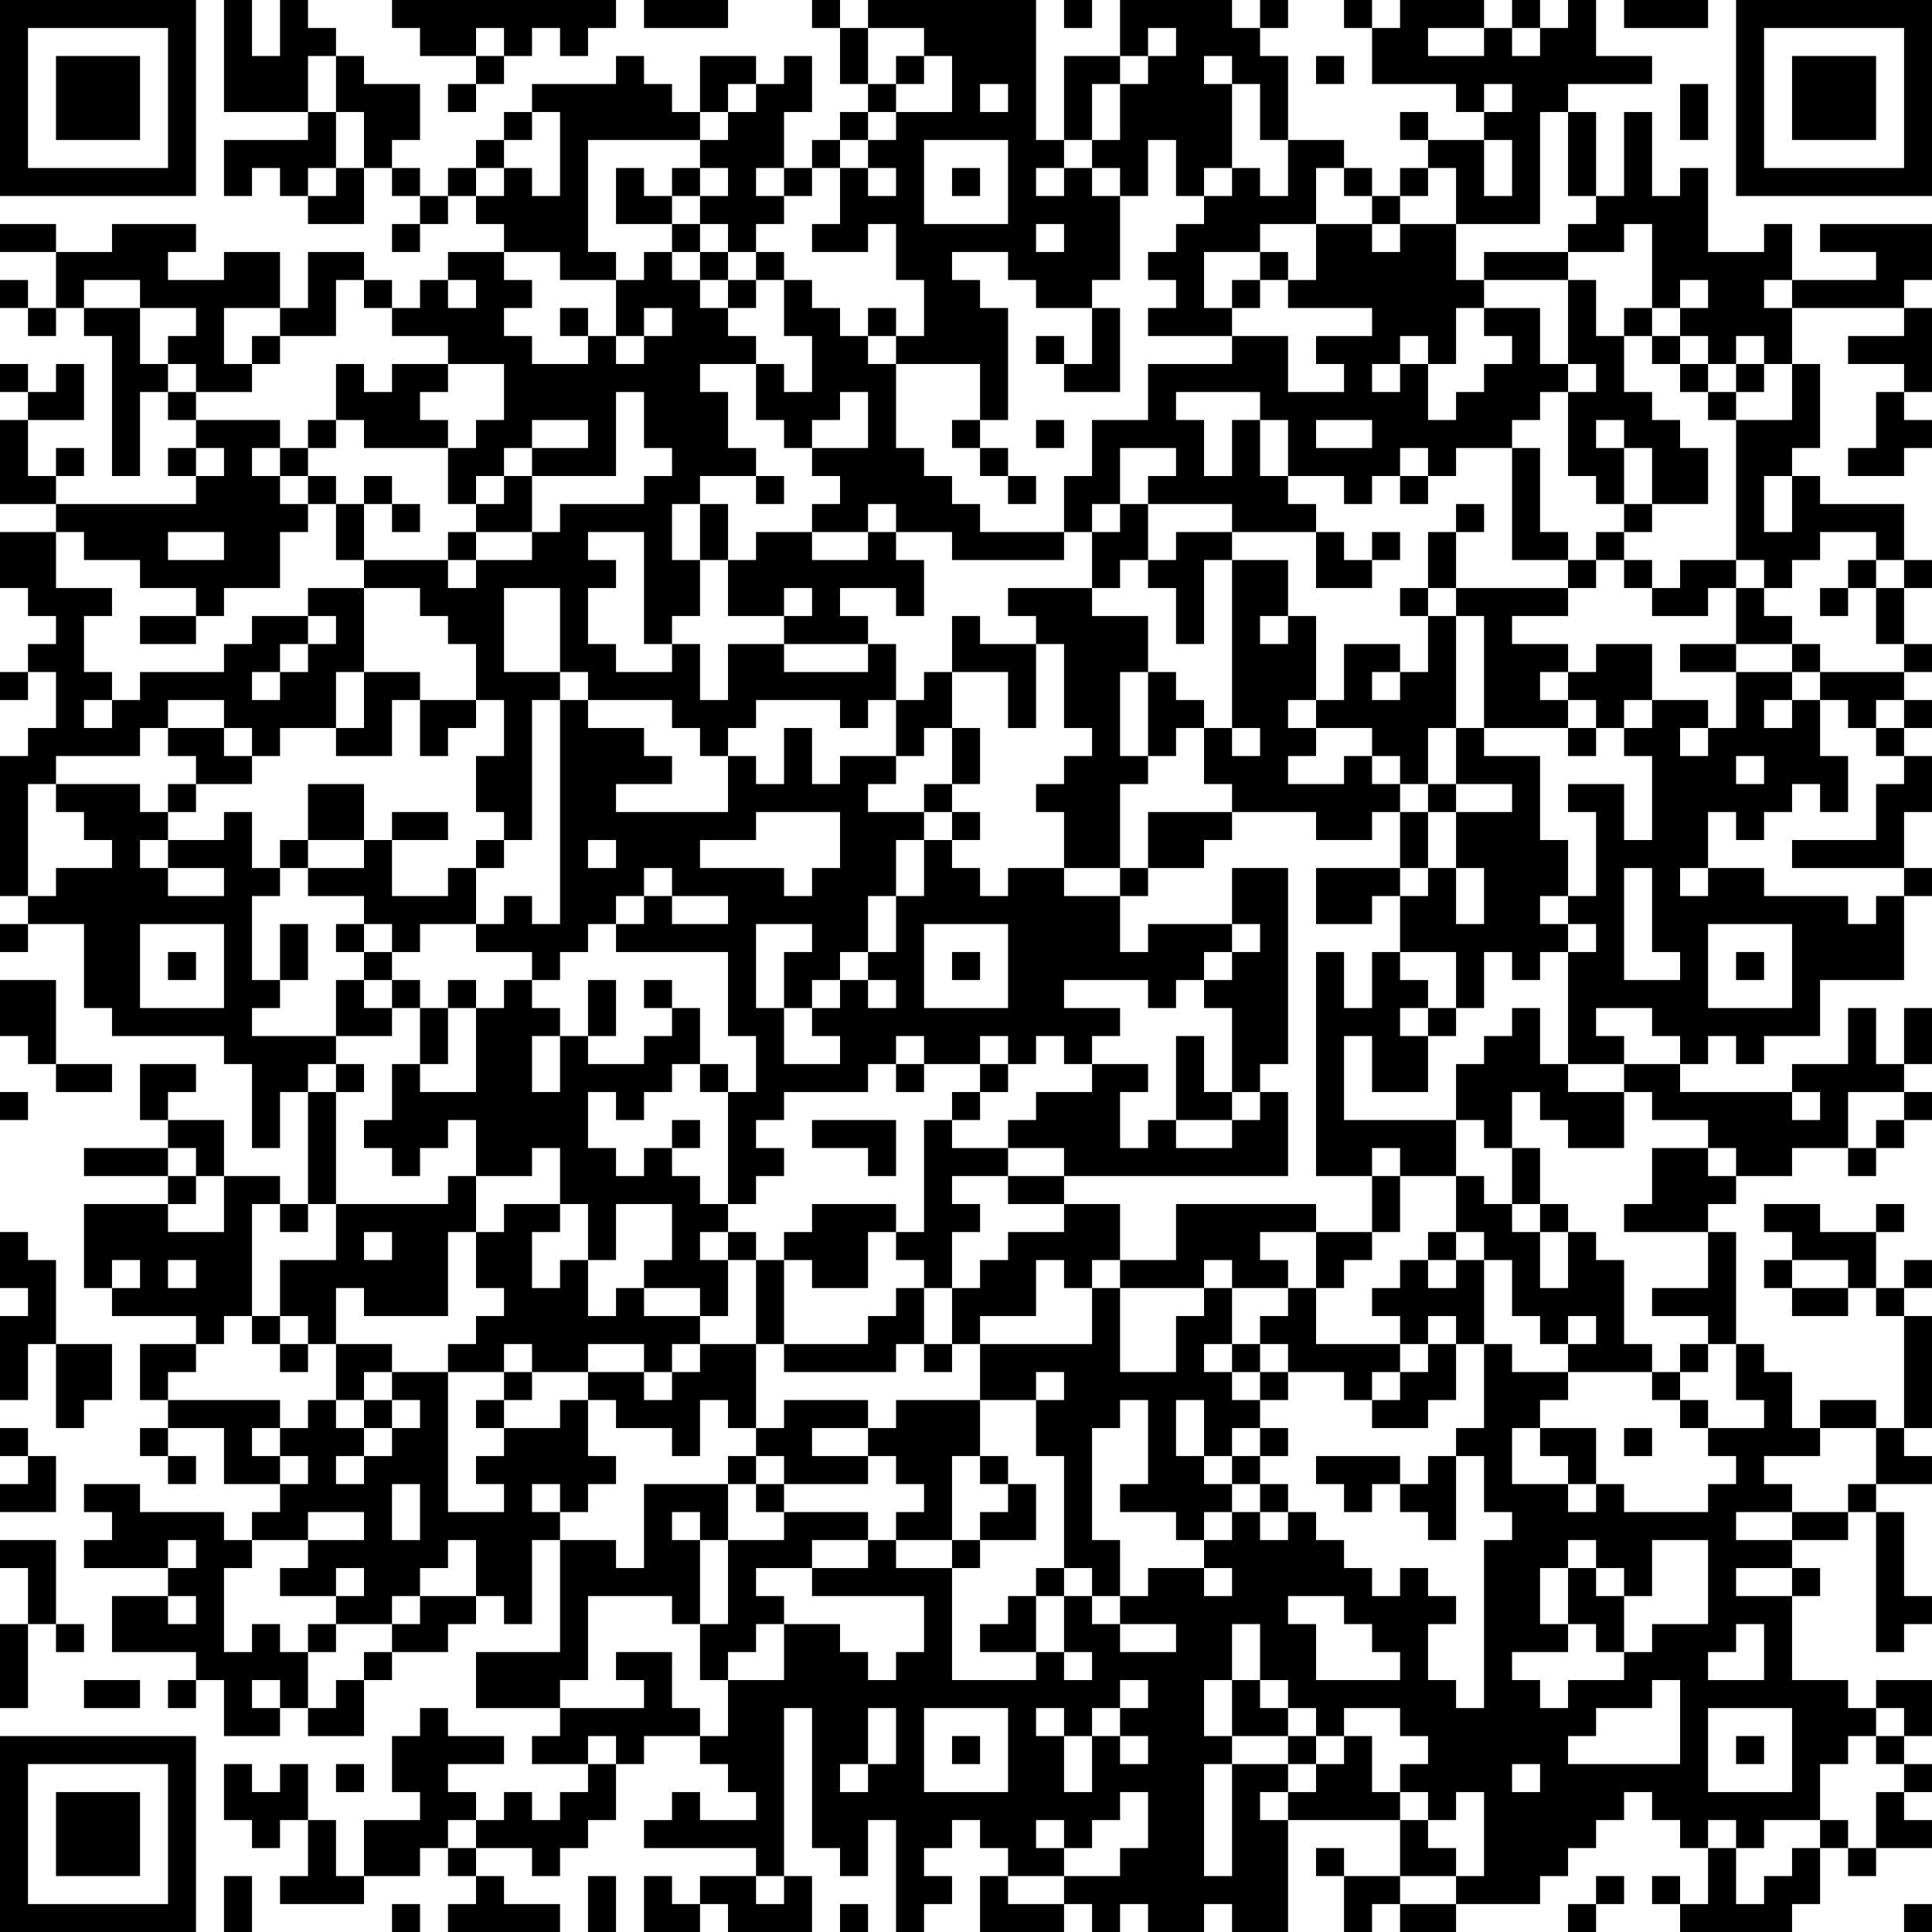 <?xml version="1.0" encoding="UTF-8"?>
<svg xmlns="http://www.w3.org/2000/svg" version="1.1" width="300" height="300" viewBox="0 0 300 300"><rect x="0" y="0" width="300" height="300" fill="#ffffff"/><g transform="scale(4.348)"><g transform="translate(0,0)"><path fill-rule="evenodd" d="M8 0L8 4L11 4L11 5L8 5L8 7L9 7L9 6L10 6L10 7L11 7L11 8L13 8L13 6L14 6L14 7L15 7L15 8L14 8L14 9L15 9L15 8L16 8L16 7L17 7L17 8L18 8L18 9L16 9L16 10L15 10L15 11L14 11L14 10L13 10L13 9L11 9L11 11L10 11L10 9L8 9L8 10L6 10L6 9L7 9L7 8L4 8L4 9L2 9L2 8L0 8L0 9L2 9L2 11L1 11L1 10L0 10L0 11L1 11L1 12L2 12L2 11L3 11L3 12L4 12L4 17L5 17L5 14L6 14L6 15L7 15L7 16L6 16L6 17L7 17L7 18L2 18L2 17L3 17L3 16L2 16L2 17L1 17L1 15L3 15L3 13L2 13L2 14L1 14L1 13L0 13L0 14L1 14L1 15L0 15L0 18L2 18L2 19L0 19L0 21L1 21L1 22L2 22L2 23L1 23L1 24L0 24L0 25L1 25L1 24L2 24L2 26L1 26L1 27L0 27L0 32L1 32L1 33L0 33L0 34L1 34L1 33L3 33L3 36L4 36L4 37L8 37L8 38L9 38L9 41L10 41L10 39L11 39L11 43L10 43L10 42L8 42L8 40L6 40L6 39L7 39L7 38L5 38L5 40L6 40L6 41L3 41L3 42L6 42L6 43L3 43L3 46L4 46L4 47L7 47L7 48L5 48L5 50L6 50L6 51L5 51L5 52L6 52L6 53L7 53L7 52L6 52L6 51L8 51L8 53L10 53L10 54L9 54L9 55L8 55L8 54L5 54L5 53L3 53L3 54L4 54L4 55L3 55L3 56L6 56L6 57L4 57L4 59L7 59L7 60L6 60L6 61L7 61L7 60L8 60L8 62L10 62L10 61L11 61L11 62L13 62L13 60L14 60L14 59L16 59L16 58L17 58L17 57L18 57L18 58L19 58L19 55L20 55L20 59L17 59L17 61L20 61L20 62L19 62L19 63L21 63L21 64L20 64L20 65L19 65L19 64L18 64L18 65L17 65L17 64L16 64L16 63L18 63L18 62L16 62L16 61L15 61L15 62L14 62L14 64L15 64L15 65L13 65L13 67L12 67L12 65L11 65L11 63L10 63L10 64L9 64L9 63L8 63L8 65L9 65L9 66L10 66L10 65L11 65L11 67L10 67L10 68L13 68L13 67L15 67L15 66L16 66L16 67L17 67L17 68L16 68L16 69L20 69L20 68L18 68L18 67L17 67L17 66L19 66L19 67L20 67L20 66L21 66L21 65L22 65L22 63L23 63L23 62L25 62L25 63L26 63L26 64L27 64L27 65L25 65L25 64L24 64L24 65L23 65L23 66L27 66L27 67L25 67L25 68L24 68L24 67L23 67L23 69L25 69L25 68L26 68L26 69L29 69L29 67L28 67L28 61L29 61L29 66L30 66L30 67L31 67L31 65L32 65L32 69L33 69L33 68L34 68L34 67L33 67L33 66L34 66L34 65L35 65L35 66L36 66L36 67L35 67L35 69L38 69L38 68L39 68L39 69L40 69L40 68L41 68L41 69L43 69L43 68L44 68L44 69L46 69L46 65L50 65L50 67L48 67L48 66L47 66L47 67L48 67L48 69L49 69L49 68L50 68L50 69L52 69L52 68L55 68L55 67L56 67L56 66L57 66L57 65L58 65L58 64L59 64L59 65L60 65L60 66L61 66L61 68L60 68L60 67L59 67L59 68L60 68L60 69L64 69L64 68L65 68L65 66L66 66L66 67L67 67L67 66L69 66L69 65L68 65L68 64L69 64L69 63L68 63L68 62L69 62L69 60L67 60L67 61L66 61L66 60L64 60L64 57L65 57L65 56L64 56L64 55L66 55L66 54L67 54L67 59L68 59L68 58L69 58L69 57L68 57L68 54L67 54L67 53L69 53L69 52L68 52L68 51L69 51L69 47L68 47L68 46L69 46L69 45L68 45L68 46L67 46L67 44L68 44L68 43L67 43L67 44L65 44L65 43L63 43L63 44L64 44L64 45L63 45L63 46L64 46L64 47L66 47L66 46L67 46L67 47L68 47L68 51L67 51L67 50L65 50L65 51L64 51L64 49L63 49L63 48L62 48L62 44L61 44L61 43L62 43L62 42L64 42L64 41L66 41L66 42L67 42L67 41L68 41L68 40L69 40L69 39L68 39L68 38L69 38L69 36L68 36L68 38L67 38L67 36L66 36L66 38L64 38L64 39L60 39L60 38L61 38L61 37L62 37L62 38L63 38L63 37L65 37L65 35L68 35L68 32L69 32L69 31L68 31L68 29L69 29L69 27L68 27L68 26L69 26L69 25L68 25L68 24L69 24L69 23L68 23L68 21L69 21L69 20L68 20L68 18L65 18L65 17L64 17L64 16L65 16L65 13L64 13L64 11L68 11L68 12L66 12L66 13L68 13L68 14L67 14L67 16L66 16L66 17L68 17L68 16L69 16L69 15L68 15L68 14L69 14L69 11L68 11L68 10L69 10L69 8L65 8L65 9L67 9L67 10L64 10L64 8L63 8L63 9L61 9L61 6L60 6L60 7L59 7L59 4L58 4L58 7L57 7L57 4L56 4L56 3L59 3L59 2L57 2L57 0L56 0L56 1L55 1L55 0L54 0L54 1L53 1L53 0L50 0L50 1L49 1L49 0L48 0L48 1L49 1L49 3L52 3L52 4L53 4L53 5L51 5L51 4L50 4L50 5L51 5L51 6L50 6L50 7L49 7L49 6L48 6L48 5L46 5L46 2L45 2L45 1L46 1L46 0L45 0L45 1L44 1L44 0L40 0L40 2L38 2L38 5L37 5L37 0L31 0L31 1L30 1L30 0L29 0L29 1L30 1L30 3L31 3L31 4L30 4L30 5L29 5L29 6L28 6L28 4L29 4L29 2L28 2L28 3L27 3L27 2L25 2L25 4L24 4L24 3L23 3L23 2L22 2L22 3L19 3L19 4L18 4L18 5L17 5L17 6L16 6L16 7L15 7L15 6L14 6L14 5L15 5L15 3L13 3L13 2L12 2L12 1L11 1L11 0L10 0L10 2L9 2L9 0ZM14 0L14 1L15 1L15 2L17 2L17 3L16 3L16 4L17 4L17 3L18 3L18 2L19 2L19 1L20 1L20 2L21 2L21 1L22 1L22 0ZM23 0L23 1L26 1L26 0ZM38 0L38 1L39 1L39 0ZM58 0L58 1L61 1L61 0ZM17 1L17 2L18 2L18 1ZM31 1L31 3L32 3L32 4L31 4L31 5L30 5L30 6L29 6L29 7L28 7L28 6L27 6L27 7L28 7L28 8L27 8L27 9L26 9L26 8L25 8L25 7L26 7L26 6L25 6L25 5L26 5L26 4L27 4L27 3L26 3L26 4L25 4L25 5L21 5L21 9L22 9L22 10L20 10L20 9L18 9L18 10L19 10L19 11L18 11L18 12L19 12L19 13L21 13L21 12L22 12L22 13L23 13L23 12L24 12L24 11L23 11L23 12L22 12L22 10L23 10L23 9L24 9L24 10L25 10L25 11L26 11L26 12L27 12L27 13L25 13L25 14L26 14L26 16L27 16L27 17L25 17L25 18L24 18L24 20L25 20L25 22L24 22L24 23L23 23L23 19L21 19L21 20L22 20L22 21L21 21L21 23L22 23L22 24L24 24L24 23L25 23L25 25L26 25L26 23L28 23L28 24L31 24L31 23L32 23L32 25L31 25L31 26L30 26L30 25L27 25L27 26L26 26L26 27L25 27L25 26L24 26L24 25L21 25L21 24L20 24L20 21L18 21L18 24L20 24L20 25L19 25L19 30L18 30L18 29L17 29L17 27L18 27L18 25L17 25L17 23L16 23L16 22L15 22L15 21L13 21L13 20L16 20L16 21L17 21L17 20L19 20L19 19L20 19L20 18L23 18L23 17L24 17L24 16L23 16L23 14L22 14L22 17L19 17L19 16L21 16L21 15L19 15L19 16L18 16L18 17L17 17L17 18L16 18L16 16L17 16L17 15L18 15L18 13L16 13L16 12L14 12L14 11L13 11L13 10L12 10L12 12L10 12L10 11L8 11L8 13L9 13L9 14L7 14L7 13L6 13L6 12L7 12L7 11L5 11L5 10L3 10L3 11L5 11L5 13L6 13L6 14L7 14L7 15L10 15L10 16L9 16L9 17L10 17L10 18L11 18L11 19L10 19L10 21L8 21L8 22L7 22L7 21L5 21L5 20L3 20L3 19L2 19L2 21L4 21L4 22L3 22L3 24L4 24L4 25L3 25L3 26L4 26L4 25L5 25L5 24L8 24L8 23L9 23L9 22L11 22L11 23L10 23L10 24L9 24L9 25L10 25L10 24L11 24L11 23L12 23L12 22L11 22L11 21L13 21L13 24L12 24L12 26L10 26L10 27L9 27L9 26L8 26L8 25L6 25L6 26L5 26L5 27L2 27L2 28L1 28L1 32L2 32L2 31L4 31L4 30L3 30L3 29L2 29L2 28L5 28L5 29L6 29L6 30L5 30L5 31L6 31L6 32L8 32L8 31L6 31L6 30L8 30L8 29L9 29L9 31L10 31L10 32L9 32L9 35L10 35L10 36L9 36L9 37L12 37L12 38L11 38L11 39L12 39L12 43L11 43L11 44L10 44L10 43L9 43L9 47L8 47L8 48L7 48L7 49L6 49L6 50L10 50L10 51L9 51L9 52L10 52L10 53L11 53L11 52L10 52L10 51L11 51L11 50L12 50L12 51L13 51L13 52L12 52L12 53L13 53L13 52L14 52L14 51L15 51L15 50L14 50L14 49L16 49L16 54L18 54L18 53L17 53L17 52L18 52L18 51L20 51L20 50L21 50L21 52L22 52L22 53L21 53L21 54L20 54L20 53L19 53L19 54L20 54L20 55L22 55L22 56L23 56L23 53L26 53L26 55L25 55L25 54L24 54L24 55L25 55L25 58L24 58L24 57L21 57L21 60L20 60L20 61L23 61L23 60L22 60L22 59L24 59L24 61L25 61L25 62L26 62L26 60L28 60L28 58L30 58L30 59L31 59L31 60L32 60L32 59L33 59L33 57L29 57L29 56L31 56L31 55L32 55L32 56L34 56L34 60L37 60L37 59L38 59L38 60L39 60L39 59L38 59L38 57L39 57L39 58L40 58L40 59L42 59L42 58L40 58L40 57L41 57L41 56L43 56L43 57L44 57L44 56L43 56L43 55L44 55L44 54L45 54L45 55L46 55L46 54L47 54L47 55L48 55L48 56L49 56L49 57L50 57L50 56L51 56L51 57L52 57L52 58L51 58L51 60L52 60L52 61L53 61L53 55L54 55L54 54L53 54L53 52L52 52L52 51L53 51L53 48L54 48L54 49L56 49L56 50L55 50L55 51L54 51L54 53L56 53L56 54L57 54L57 53L58 53L58 54L61 54L61 53L62 53L62 52L61 52L61 51L63 51L63 50L62 50L62 48L61 48L61 47L59 47L59 46L61 46L61 44L58 44L58 43L59 43L59 41L61 41L61 42L62 42L62 41L61 41L61 40L59 40L59 39L58 39L58 38L60 38L60 37L59 37L59 36L57 36L57 37L58 37L58 38L56 38L56 34L57 34L57 33L56 33L56 32L57 32L57 29L56 29L56 28L58 28L58 30L59 30L59 27L58 27L58 26L59 26L59 25L61 25L61 26L60 26L60 27L61 27L61 26L62 26L62 24L64 24L64 25L63 25L63 26L64 26L64 25L65 25L65 27L66 27L66 29L65 29L65 28L64 28L64 29L63 29L63 30L62 30L62 29L61 29L61 31L60 31L60 32L61 32L61 31L63 31L63 32L66 32L66 33L67 33L67 32L68 32L68 31L64 31L64 30L67 30L67 28L68 28L68 27L67 27L67 26L68 26L68 25L67 25L67 26L66 26L66 25L65 25L65 24L68 24L68 23L67 23L67 21L68 21L68 20L67 20L67 19L65 19L65 20L64 20L64 21L63 21L63 20L62 20L62 15L64 15L64 13L63 13L63 12L62 12L62 13L61 13L61 12L60 12L60 11L61 11L61 10L60 10L60 11L59 11L59 8L58 8L58 9L56 9L56 8L57 8L57 7L56 7L56 4L55 4L55 8L52 8L52 6L51 6L51 7L50 7L50 8L49 8L49 7L48 7L48 6L47 6L47 8L45 8L45 9L43 9L43 11L44 11L44 12L41 12L41 11L42 11L42 10L41 10L41 9L42 9L42 8L43 8L43 7L44 7L44 6L45 6L45 7L46 7L46 5L45 5L45 3L44 3L44 2L43 2L43 3L44 3L44 6L43 6L43 7L42 7L42 5L41 5L41 7L40 7L40 6L39 6L39 5L40 5L40 3L41 3L41 2L42 2L42 1L41 1L41 2L40 2L40 3L39 3L39 5L38 5L38 6L37 6L37 7L38 7L38 6L39 6L39 7L40 7L40 10L39 10L39 11L37 11L37 10L36 10L36 9L34 9L34 10L35 10L35 11L36 11L36 15L35 15L35 13L32 13L32 12L33 12L33 10L32 10L32 8L31 8L31 9L29 9L29 8L30 8L30 6L31 6L31 7L32 7L32 6L31 6L31 5L32 5L32 4L34 4L34 2L33 2L33 1ZM51 1L51 2L53 2L53 1ZM54 1L54 2L55 2L55 1ZM11 2L11 4L12 4L12 6L11 6L11 7L12 7L12 6L13 6L13 4L12 4L12 2ZM32 2L32 3L33 3L33 2ZM47 2L47 3L48 3L48 2ZM35 3L35 4L36 4L36 3ZM53 3L53 4L54 4L54 3ZM60 3L60 5L61 5L61 3ZM19 4L19 5L18 5L18 6L17 6L17 7L18 7L18 6L19 6L19 7L20 7L20 4ZM33 5L33 8L36 8L36 5ZM53 5L53 7L54 7L54 5ZM22 6L22 8L24 8L24 9L25 9L25 10L26 10L26 11L27 11L27 10L28 10L28 12L29 12L29 14L28 14L28 13L27 13L27 15L28 15L28 16L29 16L29 17L30 17L30 18L29 18L29 19L27 19L27 20L26 20L26 18L25 18L25 20L26 20L26 22L28 22L28 23L31 23L31 22L30 22L30 21L32 21L32 22L33 22L33 20L32 20L32 19L34 19L34 20L38 20L38 19L39 19L39 21L36 21L36 22L37 22L37 23L35 23L35 22L34 22L34 24L33 24L33 25L32 25L32 27L30 27L30 28L29 28L29 26L28 26L28 28L27 28L27 27L26 27L26 29L22 29L22 28L24 28L24 27L23 27L23 26L21 26L21 25L20 25L20 33L19 33L19 32L18 32L18 33L17 33L17 31L18 31L18 30L17 30L17 31L16 31L16 32L14 32L14 30L16 30L16 29L14 29L14 30L13 30L13 28L11 28L11 30L10 30L10 31L11 31L11 32L13 32L13 33L12 33L12 34L13 34L13 35L12 35L12 37L14 37L14 36L15 36L15 38L14 38L14 40L13 40L13 41L14 41L14 42L15 42L15 41L16 41L16 40L17 40L17 42L16 42L16 43L12 43L12 45L10 45L10 47L9 47L9 48L10 48L10 49L11 49L11 48L12 48L12 50L13 50L13 51L14 51L14 50L13 50L13 49L14 49L14 48L12 48L12 46L13 46L13 47L16 47L16 44L17 44L17 46L18 46L18 47L17 47L17 48L16 48L16 49L18 49L18 50L17 50L17 51L18 51L18 50L19 50L19 49L21 49L21 50L22 50L22 51L24 51L24 52L25 52L25 50L26 50L26 51L27 51L27 52L26 52L26 53L27 53L27 54L28 54L28 55L26 55L26 58L25 58L25 60L26 60L26 59L27 59L27 58L28 58L28 57L27 57L27 56L29 56L29 55L31 55L31 54L28 54L28 53L31 53L31 52L32 52L32 53L33 53L33 54L32 54L32 55L34 55L34 56L35 56L35 55L37 55L37 53L36 53L36 52L35 52L35 50L37 50L37 52L38 52L38 56L37 56L37 57L36 57L36 58L35 58L35 59L37 59L37 57L38 57L38 56L39 56L39 57L40 57L40 55L39 55L39 51L40 51L40 50L41 50L41 53L40 53L40 54L42 54L42 55L43 55L43 54L44 54L44 53L45 53L45 54L46 54L46 53L45 53L45 52L46 52L46 51L45 51L45 50L46 50L46 49L48 49L48 50L49 50L49 51L51 51L51 50L52 50L52 48L53 48L53 45L54 45L54 47L55 47L55 48L56 48L56 49L59 49L59 50L60 50L60 51L61 51L61 50L60 50L60 49L61 49L61 48L60 48L60 49L59 49L59 48L58 48L58 45L57 45L57 44L56 44L56 43L55 43L55 41L54 41L54 39L55 39L55 40L56 40L56 41L58 41L58 39L56 39L56 38L55 38L55 36L54 36L54 37L53 37L53 38L52 38L52 40L48 40L48 37L49 37L49 39L51 39L51 37L52 37L52 36L53 36L53 34L54 34L54 35L55 35L55 34L56 34L56 33L55 33L55 32L56 32L56 30L55 30L55 27L53 27L53 26L56 26L56 27L57 27L57 26L58 26L58 25L59 25L59 23L57 23L57 24L56 24L56 23L54 23L54 22L56 22L56 21L57 21L57 20L58 20L58 21L59 21L59 22L61 22L61 21L62 21L62 23L60 23L60 24L62 24L62 23L64 23L64 24L65 24L65 23L64 23L64 22L63 22L63 21L62 21L62 20L60 20L60 21L59 21L59 20L58 20L58 19L59 19L59 18L61 18L61 16L60 16L60 15L59 15L59 14L58 14L58 12L59 12L59 13L60 13L60 14L61 14L61 15L62 15L62 14L63 14L63 13L62 13L62 14L61 14L61 13L60 13L60 12L59 12L59 11L58 11L58 12L57 12L57 10L56 10L56 9L53 9L53 10L52 10L52 8L50 8L50 9L49 9L49 8L47 8L47 10L46 10L46 9L45 9L45 10L44 10L44 11L45 11L45 10L46 10L46 11L49 11L49 12L47 12L47 13L48 13L48 14L46 14L46 12L44 12L44 13L41 13L41 15L39 15L39 17L38 17L38 19L35 19L35 18L34 18L34 17L33 17L33 16L32 16L32 13L31 13L31 12L32 12L32 11L31 11L31 12L30 12L30 11L29 11L29 10L28 10L28 9L27 9L27 10L26 10L26 9L25 9L25 8L24 8L24 7L25 7L25 6L24 6L24 7L23 7L23 6ZM34 6L34 7L35 7L35 6ZM37 8L37 9L38 9L38 8ZM16 10L16 11L17 11L17 10ZM53 10L53 11L52 11L52 13L51 13L51 12L50 12L50 13L49 13L49 14L50 14L50 13L51 13L51 15L52 15L52 14L53 14L53 13L54 13L54 12L53 12L53 11L55 11L55 13L56 13L56 14L55 14L55 15L54 15L54 16L52 16L52 17L51 17L51 16L50 16L50 17L49 17L49 18L48 18L48 17L46 17L46 15L45 15L45 14L42 14L42 15L43 15L43 17L44 17L44 15L45 15L45 17L46 17L46 18L47 18L47 19L44 19L44 18L41 18L41 17L42 17L42 16L40 16L40 18L39 18L39 19L40 19L40 18L41 18L41 20L40 20L40 21L39 21L39 22L41 22L41 24L40 24L40 27L41 27L41 28L40 28L40 31L38 31L38 29L37 29L37 28L38 28L38 27L39 27L39 26L38 26L38 23L37 23L37 26L36 26L36 24L34 24L34 26L33 26L33 27L32 27L32 28L31 28L31 29L33 29L33 30L32 30L32 32L31 32L31 34L30 34L30 35L29 35L29 36L28 36L28 34L29 34L29 33L27 33L27 36L28 36L28 38L30 38L30 37L29 37L29 36L30 36L30 35L31 35L31 36L32 36L32 35L31 35L31 34L32 34L32 32L33 32L33 30L34 30L34 31L35 31L35 32L36 32L36 31L38 31L38 32L40 32L40 34L41 34L41 33L44 33L44 34L43 34L43 35L42 35L42 36L41 36L41 35L38 35L38 36L40 36L40 37L39 37L39 38L38 38L38 37L37 37L37 38L36 38L36 37L35 37L35 38L33 38L33 37L32 37L32 38L31 38L31 39L28 39L28 40L27 40L27 41L28 41L28 42L27 42L27 43L26 43L26 39L27 39L27 37L26 37L26 34L22 34L22 33L23 33L23 32L24 32L24 33L26 33L26 32L24 32L24 31L23 31L23 32L22 32L22 33L21 33L21 34L20 34L20 35L19 35L19 34L17 34L17 33L15 33L15 34L14 34L14 33L13 33L13 34L14 34L14 35L13 35L13 36L14 36L14 35L15 35L15 36L16 36L16 38L15 38L15 39L17 39L17 36L18 36L18 35L19 35L19 36L20 36L20 37L19 37L19 39L20 39L20 37L21 37L21 38L23 38L23 37L24 37L24 36L25 36L25 38L24 38L24 39L23 39L23 40L22 40L22 39L21 39L21 41L22 41L22 42L23 42L23 41L24 41L24 42L25 42L25 43L26 43L26 44L25 44L25 45L26 45L26 47L25 47L25 46L23 46L23 45L24 45L24 43L22 43L22 45L21 45L21 43L20 43L20 41L19 41L19 42L17 42L17 44L18 44L18 43L20 43L20 44L19 44L19 46L20 46L20 45L21 45L21 47L22 47L22 46L23 46L23 47L25 47L25 48L24 48L24 49L23 49L23 48L21 48L21 49L23 49L23 50L24 50L24 49L25 49L25 48L27 48L27 51L28 51L28 50L31 50L31 51L29 51L29 52L31 52L31 51L32 51L32 50L35 50L35 48L39 48L39 46L40 46L40 49L42 49L42 47L43 47L43 46L44 46L44 48L43 48L43 49L44 49L44 50L45 50L45 49L46 49L46 48L45 48L45 47L46 47L46 46L47 46L47 48L50 48L50 49L49 49L49 50L50 50L50 49L51 49L51 48L52 48L52 47L51 47L51 48L50 48L50 47L49 47L49 46L50 46L50 45L51 45L51 46L52 46L52 45L53 45L53 44L52 44L52 42L53 42L53 43L54 43L54 44L55 44L55 46L56 46L56 44L55 44L55 43L54 43L54 41L53 41L53 40L52 40L52 42L50 42L50 41L49 41L49 42L47 42L47 34L48 34L48 36L49 36L49 34L50 34L50 35L51 35L51 36L50 36L50 37L51 37L51 36L52 36L52 34L50 34L50 32L51 32L51 31L52 31L52 33L53 33L53 31L52 31L52 29L54 29L54 28L52 28L52 26L53 26L53 22L52 22L52 21L56 21L56 20L57 20L57 19L58 19L58 18L59 18L59 16L58 16L58 15L57 15L57 16L58 16L58 18L57 18L57 17L56 17L56 14L57 14L57 13L56 13L56 10ZM63 10L63 11L64 11L64 10ZM20 11L20 12L21 12L21 11ZM39 11L39 13L38 13L38 12L37 12L37 13L38 13L38 14L40 14L40 11ZM9 12L9 13L10 13L10 12ZM12 13L12 15L11 15L11 16L10 16L10 17L11 17L11 18L12 18L12 20L13 20L13 18L14 18L14 19L15 19L15 18L14 18L14 17L13 17L13 18L12 18L12 17L11 17L11 16L12 16L12 15L13 15L13 16L16 16L16 15L15 15L15 14L16 14L16 13L14 13L14 14L13 14L13 13ZM30 14L30 15L29 15L29 16L31 16L31 14ZM34 15L34 16L35 16L35 17L36 17L36 18L37 18L37 17L36 17L36 16L35 16L35 15ZM37 15L37 16L38 16L38 15ZM47 15L47 16L49 16L49 15ZM7 16L7 17L8 17L8 16ZM54 16L54 20L56 20L56 19L55 19L55 16ZM18 17L18 18L17 18L17 19L16 19L16 20L17 20L17 19L19 19L19 17ZM27 17L27 18L28 18L28 17ZM50 17L50 18L51 18L51 17ZM63 17L63 19L64 19L64 17ZM31 18L31 19L29 19L29 20L31 20L31 19L32 19L32 18ZM52 18L52 19L51 19L51 21L50 21L50 22L51 22L51 24L50 24L50 23L48 23L48 25L47 25L47 22L46 22L46 20L44 20L44 19L42 19L42 20L41 20L41 21L42 21L42 23L43 23L43 20L44 20L44 26L43 26L43 25L42 25L42 24L41 24L41 27L42 27L42 26L43 26L43 28L44 28L44 29L41 29L41 31L40 31L40 32L41 32L41 31L43 31L43 30L44 30L44 29L47 29L47 30L49 30L49 29L50 29L50 31L47 31L47 33L49 33L49 32L50 32L50 31L51 31L51 29L52 29L52 28L51 28L51 26L52 26L52 22L51 22L51 21L52 21L52 19L53 19L53 18ZM6 19L6 20L8 20L8 19ZM47 19L47 21L49 21L49 20L50 20L50 19L49 19L49 20L48 20L48 19ZM66 20L66 21L65 21L65 22L66 22L66 21L67 21L67 20ZM28 21L28 22L29 22L29 21ZM5 22L5 23L7 23L7 22ZM45 22L45 23L46 23L46 22ZM13 24L13 26L12 26L12 27L14 27L14 25L15 25L15 27L16 27L16 26L17 26L17 25L15 25L15 24ZM49 24L49 25L50 25L50 24ZM55 24L55 25L56 25L56 26L57 26L57 25L56 25L56 24ZM46 25L46 26L47 26L47 27L46 27L46 28L48 28L48 27L49 27L49 28L50 28L50 29L51 29L51 28L50 28L50 27L49 27L49 26L47 26L47 25ZM6 26L6 27L7 27L7 28L6 28L6 29L7 29L7 28L9 28L9 27L8 27L8 26ZM34 26L34 28L33 28L33 29L34 29L34 30L35 30L35 29L34 29L34 28L35 28L35 26ZM44 26L44 27L45 27L45 26ZM62 27L62 28L63 28L63 27ZM27 29L27 30L25 30L25 31L28 31L28 32L29 32L29 31L30 31L30 29ZM11 30L11 31L13 31L13 30ZM21 30L21 31L22 31L22 30ZM44 31L44 33L45 33L45 34L44 34L44 35L43 35L43 36L44 36L44 39L43 39L43 37L42 37L42 40L41 40L41 41L40 41L40 39L41 39L41 38L39 38L39 39L37 39L37 40L36 40L36 41L34 41L34 40L35 40L35 39L36 39L36 38L35 38L35 39L34 39L34 40L33 40L33 44L32 44L32 43L29 43L29 44L28 44L28 45L27 45L27 44L26 44L26 45L27 45L27 48L28 48L28 49L32 49L32 48L33 48L33 49L34 49L34 48L35 48L35 47L37 47L37 45L38 45L38 46L39 46L39 45L40 45L40 46L43 46L43 45L44 45L44 46L46 46L46 45L45 45L45 44L47 44L47 46L48 46L48 45L49 45L49 44L50 44L50 42L49 42L49 44L47 44L47 43L42 43L42 45L40 45L40 43L38 43L38 42L46 42L46 39L45 39L45 38L46 38L46 31ZM58 31L58 35L60 35L60 34L59 34L59 31ZM5 33L5 36L8 36L8 33ZM10 33L10 35L11 35L11 33ZM33 33L33 36L36 36L36 33ZM61 33L61 36L64 36L64 33ZM6 34L6 35L7 35L7 34ZM34 34L34 35L35 35L35 34ZM62 34L62 35L63 35L63 34ZM0 35L0 37L1 37L1 38L2 38L2 39L4 39L4 38L2 38L2 35ZM16 35L16 36L17 36L17 35ZM21 35L21 37L22 37L22 35ZM23 35L23 36L24 36L24 35ZM12 38L12 39L13 39L13 38ZM25 38L25 39L26 39L26 38ZM32 38L32 39L33 39L33 38ZM0 39L0 40L1 40L1 39ZM44 39L44 40L42 40L42 41L44 41L44 40L45 40L45 39ZM64 39L64 40L65 40L65 39ZM66 39L66 41L67 41L67 40L68 40L68 39ZM24 40L24 41L25 41L25 40ZM29 40L29 41L31 41L31 42L32 42L32 40ZM6 41L6 42L7 42L7 43L6 43L6 44L8 44L8 42L7 42L7 41ZM36 41L36 42L34 42L34 43L35 43L35 44L34 44L34 46L33 46L33 45L32 45L32 44L31 44L31 46L29 46L29 45L28 45L28 48L31 48L31 47L32 47L32 46L33 46L33 48L34 48L34 46L35 46L35 45L36 45L36 44L38 44L38 43L36 43L36 42L38 42L38 41ZM0 44L0 46L1 46L1 47L0 47L0 50L1 50L1 48L2 48L2 51L3 51L3 50L4 50L4 48L2 48L2 45L1 45L1 44ZM13 44L13 45L14 45L14 44ZM51 44L51 45L52 45L52 44ZM4 45L4 46L5 46L5 45ZM6 45L6 46L7 46L7 45ZM64 45L64 46L66 46L66 45ZM10 47L10 48L11 48L11 47ZM56 47L56 48L57 48L57 47ZM18 48L18 49L19 49L19 48ZM44 48L44 49L45 49L45 48ZM37 49L37 50L38 50L38 49ZM42 50L42 52L43 52L43 53L44 53L44 52L45 52L45 51L44 51L44 52L43 52L43 50ZM0 51L0 52L1 52L1 53L0 53L0 54L2 54L2 52L1 52L1 51ZM55 51L55 52L56 52L56 53L57 53L57 51ZM58 51L58 52L59 52L59 51ZM65 51L65 52L63 52L63 53L64 53L64 54L62 54L62 55L64 55L64 54L66 54L66 53L67 53L67 51ZM27 52L27 53L28 53L28 52ZM34 52L34 55L35 55L35 54L36 54L36 53L35 53L35 52ZM47 52L47 53L48 53L48 54L49 54L49 53L50 53L50 54L51 54L51 55L52 55L52 52L51 52L51 53L50 53L50 52ZM14 53L14 55L15 55L15 53ZM11 54L11 55L9 55L9 56L8 56L8 59L9 59L9 58L10 58L10 59L11 59L11 61L12 61L12 60L13 60L13 59L14 59L14 58L15 58L15 57L17 57L17 55L16 55L16 56L15 56L15 57L14 57L14 58L12 58L12 57L13 57L13 56L12 56L12 57L10 57L10 56L11 56L11 55L13 55L13 54ZM0 55L0 56L1 56L1 58L0 58L0 61L1 61L1 58L2 58L2 59L3 59L3 58L2 58L2 55ZM6 55L6 56L7 56L7 55ZM56 55L56 56L55 56L55 58L56 58L56 59L54 59L54 60L55 60L55 61L56 61L56 60L58 60L58 59L59 59L59 58L61 58L61 55L59 55L59 57L58 57L58 56L57 56L57 55ZM56 56L56 58L57 58L57 59L58 59L58 57L57 57L57 56ZM62 56L62 57L64 57L64 56ZM6 57L6 58L7 58L7 57ZM46 57L46 58L47 58L47 60L50 60L50 59L49 59L49 58L48 58L48 57ZM11 58L11 59L12 59L12 58ZM44 58L44 60L43 60L43 62L44 62L44 63L43 63L43 67L44 67L44 63L46 63L46 64L45 64L45 65L46 65L46 64L47 64L47 63L48 63L48 62L49 62L49 64L50 64L50 65L51 65L51 66L52 66L52 67L50 67L50 68L52 68L52 67L53 67L53 64L52 64L52 65L51 65L51 64L50 64L50 63L51 63L51 62L50 62L50 61L48 61L48 62L47 62L47 61L46 61L46 60L45 60L45 58ZM62 58L62 59L61 59L61 60L63 60L63 58ZM3 60L3 61L5 61L5 60ZM9 60L9 61L10 61L10 60ZM40 60L40 61L39 61L39 62L38 62L38 61L37 61L37 62L38 62L38 64L39 64L39 62L40 62L40 63L41 63L41 62L40 62L40 61L41 61L41 60ZM44 60L44 62L46 62L46 63L47 63L47 62L46 62L46 61L45 61L45 60ZM59 60L59 61L57 61L57 62L56 62L56 63L60 63L60 60ZM31 61L31 63L30 63L30 64L31 64L31 63L32 63L32 61ZM33 61L33 64L36 64L36 61ZM61 61L61 64L64 64L64 61ZM67 61L67 62L66 62L66 63L65 63L65 65L63 65L63 66L62 66L62 65L61 65L61 66L62 66L62 68L63 68L63 67L64 67L64 66L65 66L65 65L66 65L66 66L67 66L67 64L68 64L68 63L67 63L67 62L68 62L68 61ZM21 62L21 63L22 63L22 62ZM34 62L34 63L35 63L35 62ZM62 62L62 63L63 63L63 62ZM12 63L12 64L13 64L13 63ZM54 63L54 64L55 64L55 63ZM40 64L40 65L39 65L39 66L38 66L38 65L37 65L37 66L38 66L38 67L36 67L36 68L38 68L38 67L40 67L40 66L41 66L41 64ZM16 65L16 66L17 66L17 65ZM8 67L8 69L9 69L9 67ZM21 67L21 69L22 69L22 67ZM27 67L27 68L28 68L28 67ZM57 67L57 68L56 68L56 69L57 69L57 68L58 68L58 67ZM14 68L14 69L15 69L15 68ZM30 68L30 69L31 69L31 68ZM68 68L68 69L69 69L69 68ZM0 0L0 7L7 7L7 0ZM1 1L1 6L6 6L6 1ZM2 2L2 5L5 5L5 2ZM62 0L62 7L69 7L69 0ZM63 1L63 6L68 6L68 1ZM64 2L64 5L67 5L67 2ZM0 62L0 69L7 69L7 62ZM1 63L1 68L6 68L6 63ZM2 64L2 67L5 67L5 64Z" fill="#000000"/></g></g></svg>
